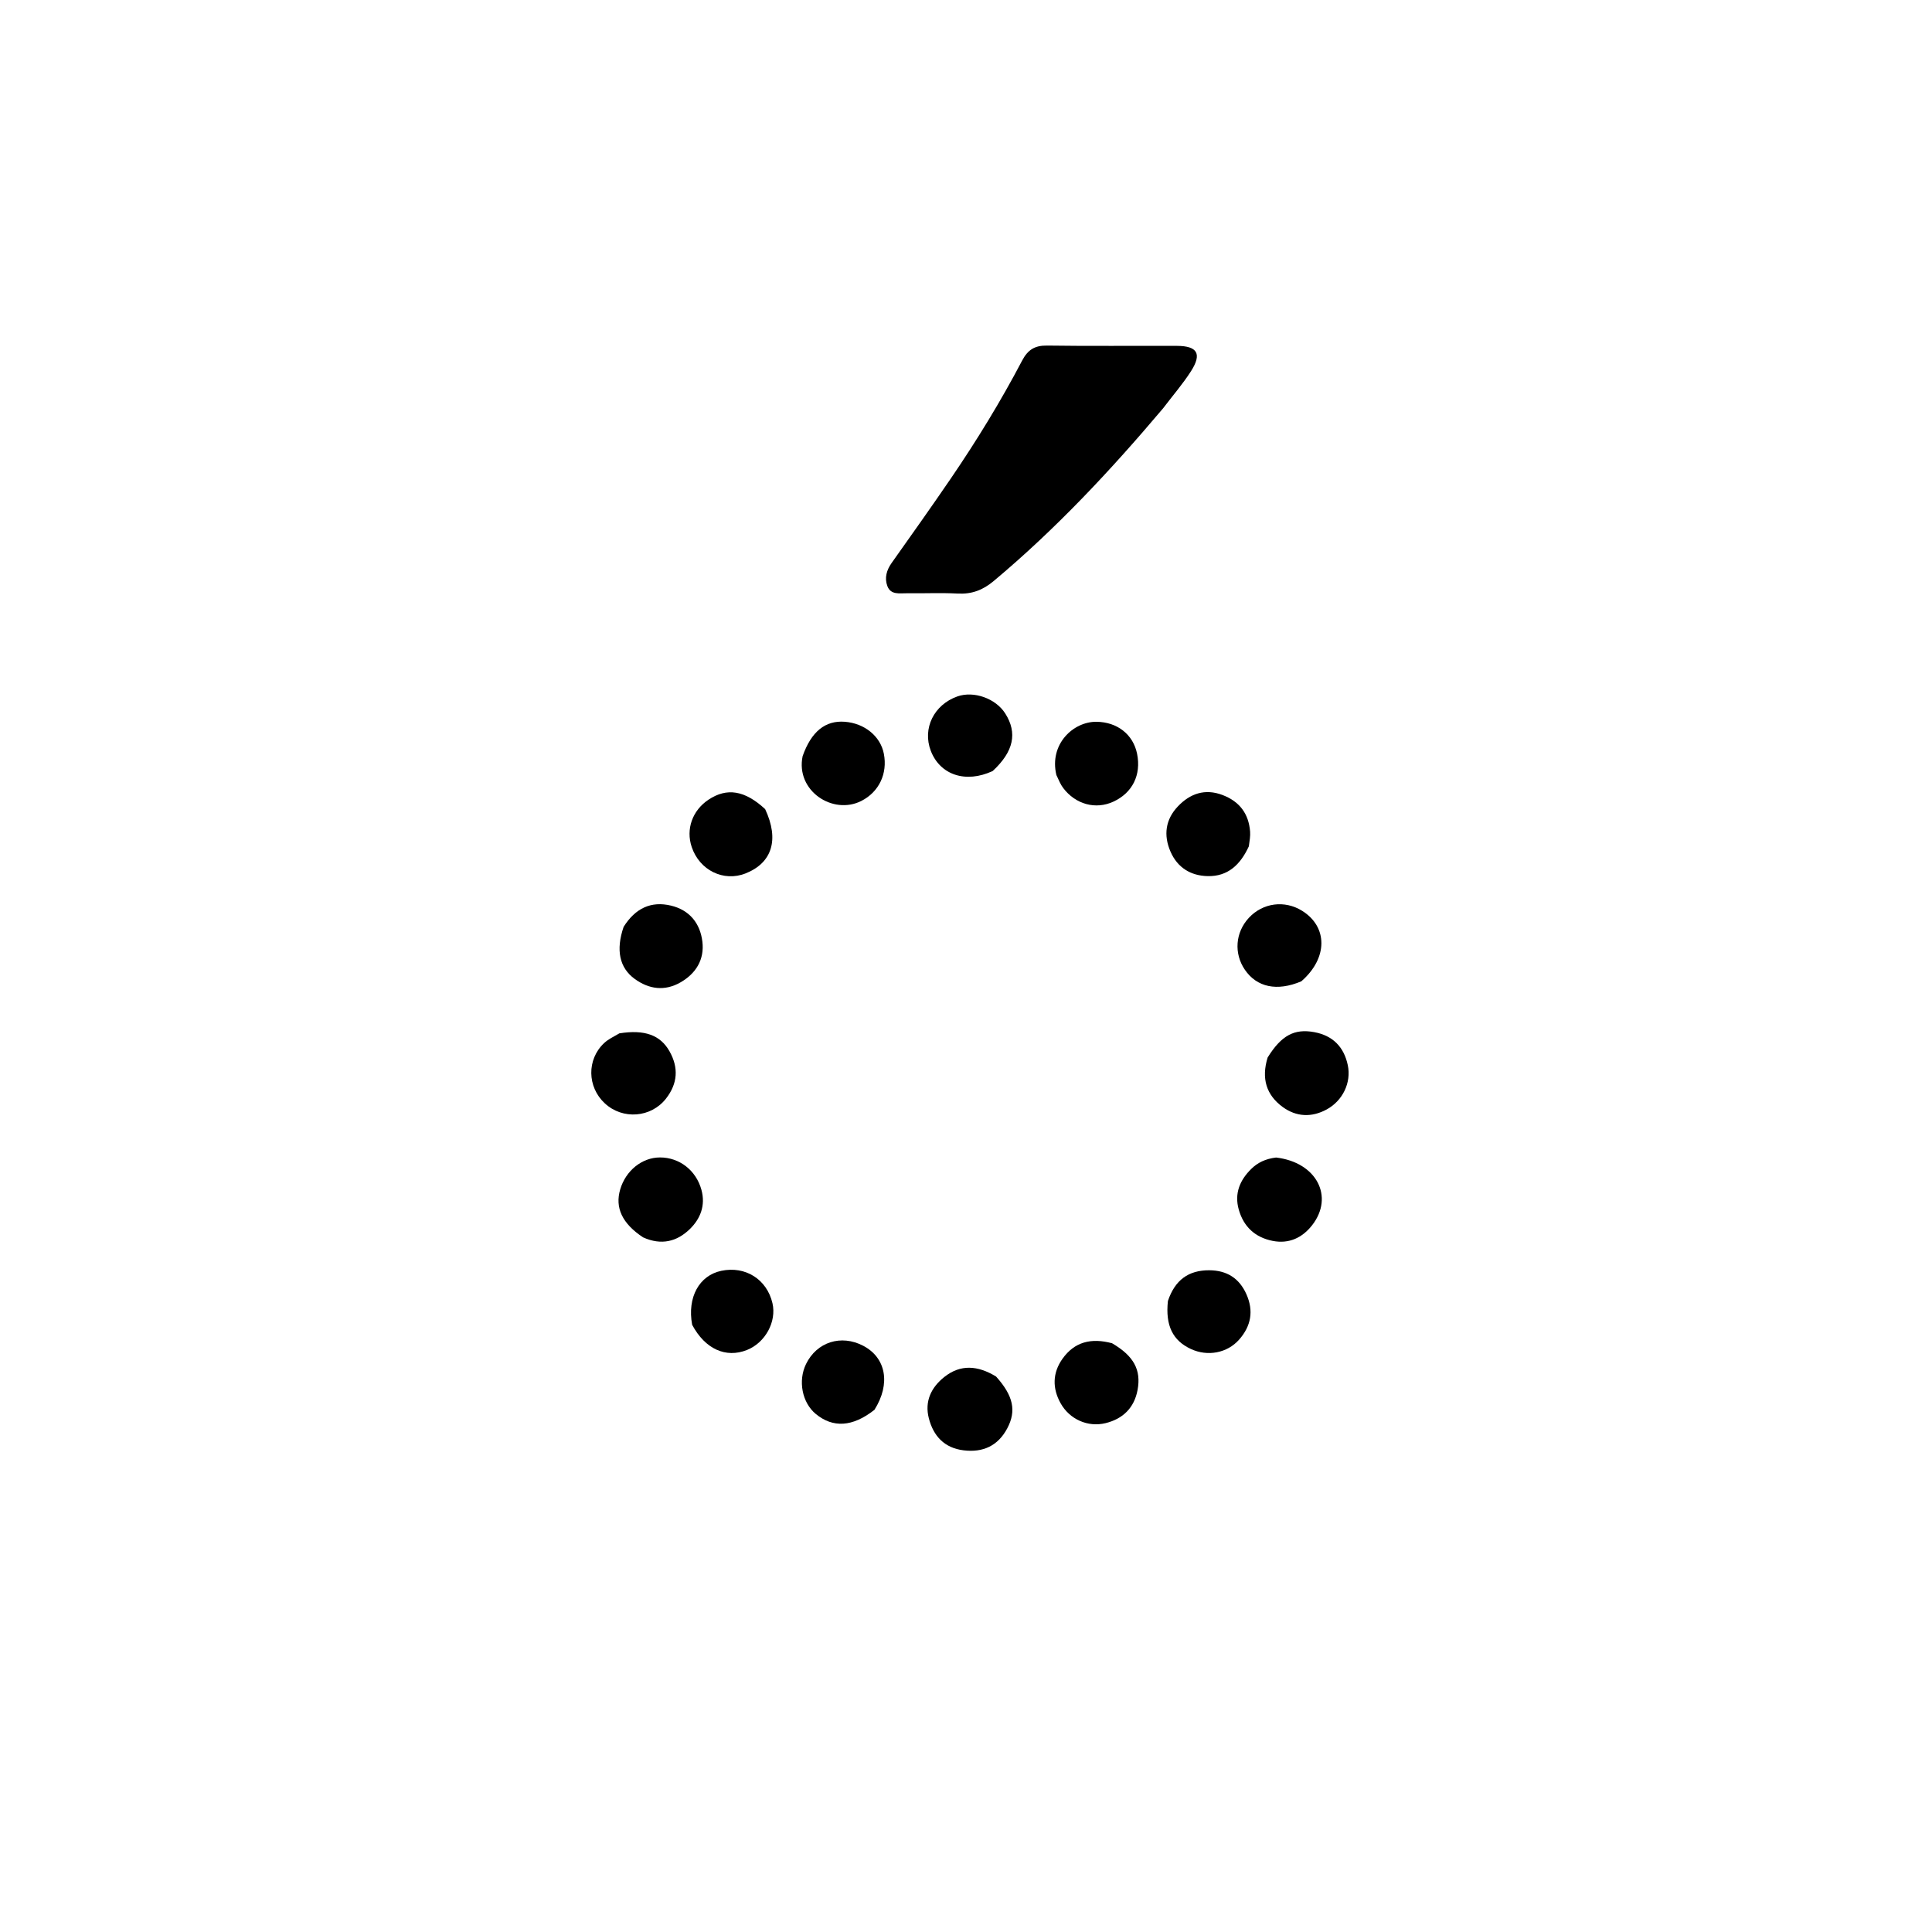 <svg version="1.1" id="Layer_1" xmlns="http://www.w3.org/2000/svg" xmlns:xlink="http://www.w3.org/1999/xlink" x="0px" y="0px"
	 width="100%" viewBox="0 0 512 512" enable-background="new 0 0 512 512" xml:space="preserve">
<path fill="#000000" opacity="1" stroke="none" 
	d="
M308.232,108.206 
	C294.252,124.765 279.718,140.276 263.327,153.987 
	C260.454,156.391 257.528,157.498 253.806,157.3 
	C249.327,157.062 244.826,157.28 240.336,157.221 
	C238.406,157.196 236.052,157.72 235.155,155.302 
	C234.363,153.167 234.946,151.091 236.295,149.187 
	C241.579,141.725 246.884,134.276 252.035,126.722 
	C258.876,116.686 265.221,106.332 270.866,95.577 
	C272.378,92.694 274.213,91.533 277.489,91.58 
	C288.964,91.747 300.442,91.608 311.919,91.659 
	C317.338,91.684 318.565,93.772 315.634,98.362 
	C313.494,101.713 310.858,104.745 308.232,108.206 
z"/>
<path fill="#000000" opacity="1" stroke="none" 
	d="
M338.177,306.756 
	C348.909,308.015 353.608,317.114 347.752,324.665 
	C345.151,328.019 341.589,329.704 337.268,328.849 
	C332.649,327.935 329.582,325.136 328.287,320.559 
	C327.073,316.269 328.586,312.733 331.608,309.764 
	C333.291,308.109 335.381,307.089 338.177,306.756 
z"/>
<path fill="#000000" opacity="1" stroke="none" 
	d="
M263.966,364.793 
	C268.558,369.904 269.395,373.894 266.93,378.534 
	C264.469,383.166 260.492,384.986 255.351,384.351 
	C250.267,383.724 247.366,380.574 246.15,375.859 
	C244.987,371.353 246.782,367.664 250.264,364.904 
	C254.549,361.507 259.111,361.838 263.966,364.793 
z"/>
<path fill="#000000" opacity="1" stroke="none" 
	d="
M170.429,327.916 
	C164.852,324.236 162.934,320.021 164.363,315.193 
	C165.843,310.197 170.153,306.739 174.905,306.735 
	C180.07,306.73 184.476,310.167 185.885,315.305 
	C187.021,319.448 185.625,323.013 182.746,325.782 
	C179.394,329.005 175.306,330.11 170.429,327.916 
z"/>
<path fill="#000000" opacity="1" stroke="none" 
	d="
M335.937,280.251 
	C339.599,274.343 343.046,272.578 348.229,273.517 
	C353.222,274.422 356.16,277.458 357.178,282.275 
	C358.156,286.905 355.825,291.705 351.596,294.01 
	C347.608,296.184 343.524,296.007 339.897,293.343 
	C335.584,290.176 334.228,285.8 335.937,280.251 
z"/>
<path fill="#000000" opacity="1" stroke="none" 
	d="
M164.138,273.85 
	C170.862,272.779 175.009,274.308 177.434,278.616 
	C179.879,282.959 179.595,287.147 176.518,291.112 
	C172.554,296.218 165.012,296.808 160.258,292.377 
	C155.603,288.039 155.477,280.782 160.081,276.439 
	C161.145,275.436 162.533,274.777 164.138,273.85 
z"/>
<path fill="#000000" opacity="1" stroke="none" 
	d="
M165.268,245.622 
	C168.38,240.684 172.55,238.726 177.842,240.002 
	C182.727,241.18 185.559,244.678 186.139,249.554 
	C186.703,254.296 184.449,257.968 180.354,260.33 
	C176.156,262.751 171.97,262.165 168.187,259.41 
	C164.141,256.463 163.168,251.743 165.268,245.622 
z"/>
<path fill="#000000" opacity="1" stroke="none" 
	d="
M344.854,260.065 
	C338.387,262.797 333.082,261.615 329.924,257.024 
	C326.948,252.695 327.368,247.108 330.962,243.234 
	C334.664,239.243 340.449,238.484 345.089,241.381 
	C351.898,245.633 351.937,253.926 344.854,260.065 
z"/>
<path fill="#000000" opacity="1" stroke="none" 
	d="
M330.959,224.276 
	C328.676,229.238 325.333,232.296 320.058,232.181 
	C315.565,232.084 312.062,229.959 310.203,225.708 
	C308.282,221.316 308.87,217.134 312.174,213.676 
	C315.388,210.313 319.312,208.914 323.971,210.681 
	C328.486,212.393 330.931,215.631 331.292,220.411 
	C331.379,221.559 331.168,222.729 330.959,224.276 
z"/>
<path fill="#000000" opacity="1" stroke="none" 
	d="
M202.772,214.423 
	C206.575,222.549 204.587,228.691 197.582,231.463 
	C191.758,233.769 185.383,230.64 183.309,224.458 
	C181.719,219.721 183.499,214.739 187.797,211.901 
	C192.63,208.708 197.363,209.416 202.772,214.423 
z"/>
<path fill="#000000" opacity="1" stroke="none" 
	d="
M263.074,204.329 
	C255.876,207.682 249.103,205.332 246.666,198.963 
	C244.409,193.064 247.489,186.765 253.706,184.563 
	C258.061,183.021 263.875,185.089 266.401,189.079 
	C269.655,194.219 268.673,199.147 263.074,204.329 
z"/>
<path fill="#000000" opacity="1" stroke="none" 
	d="
M279.945,205.373 
	C278.014,197.162 284.455,191.234 290.544,191.281 
	C296.077,191.325 300.305,194.639 301.339,199.757 
	C302.473,205.37 300.115,210.12 295.035,212.455 
	C290.355,214.607 285.036,213.179 281.741,208.805 
	C281.052,207.89 280.609,206.789 279.945,205.373 
z"/>
<path fill="#000000" opacity="1" stroke="none" 
	d="
M309.509,344.776 
	C311.376,339.208 314.976,336.603 320.484,336.634 
	C325.124,336.661 328.42,338.74 330.312,342.985 
	C332.284,347.407 331.545,351.427 328.381,355.013 
	C325.232,358.582 320.025,359.563 315.585,357.492 
	C310.792,355.257 308.812,351.299 309.509,344.776 
z"/>
<path fill="#000000" opacity="1" stroke="none" 
	d="
M294.699,355.971 
	C300.487,359.361 302.452,363.04 301.469,368.35 
	C300.587,373.112 297.556,376.023 293.001,377.144 
	C288.275,378.308 283.432,376.12 281.064,371.866 
	C278.868,367.919 278.901,363.86 281.558,360.104 
	C284.736,355.612 289.155,354.493 294.699,355.971 
z"/>
<path fill="#000000" opacity="1" stroke="none" 
	d="
M212.705,200.388 
	C215.02,193.814 218.755,190.893 223.852,191.274 
	C229.119,191.668 233.333,195.112 234.232,199.755 
	C235.251,205.016 232.95,209.869 228.274,212.252 
	C220.753,216.086 210.791,209.594 212.705,200.388 
z"/>
<path fill="#000000" opacity="1" stroke="none" 
	d="
M231.74,373.614 
	C225.936,378.199 220.71,378.463 216.161,374.689 
	C212.563,371.705 211.443,365.922 213.604,361.486 
	C216.455,355.635 222.915,353.577 228.775,356.651 
	C234.785,359.803 236.113,366.673 231.74,373.614 
z"/>
<path fill="#000000" opacity="1" stroke="none" 
	d="
M183.426,351.084 
	C182.078,343.758 185.328,338.009 191.141,336.782 
	C197.528,335.433 203.218,339.019 204.703,345.33 
	C205.859,350.245 202.813,355.84 197.93,357.771 
	C192.369,359.969 186.888,357.558 183.426,351.084 
z"/>
</svg>